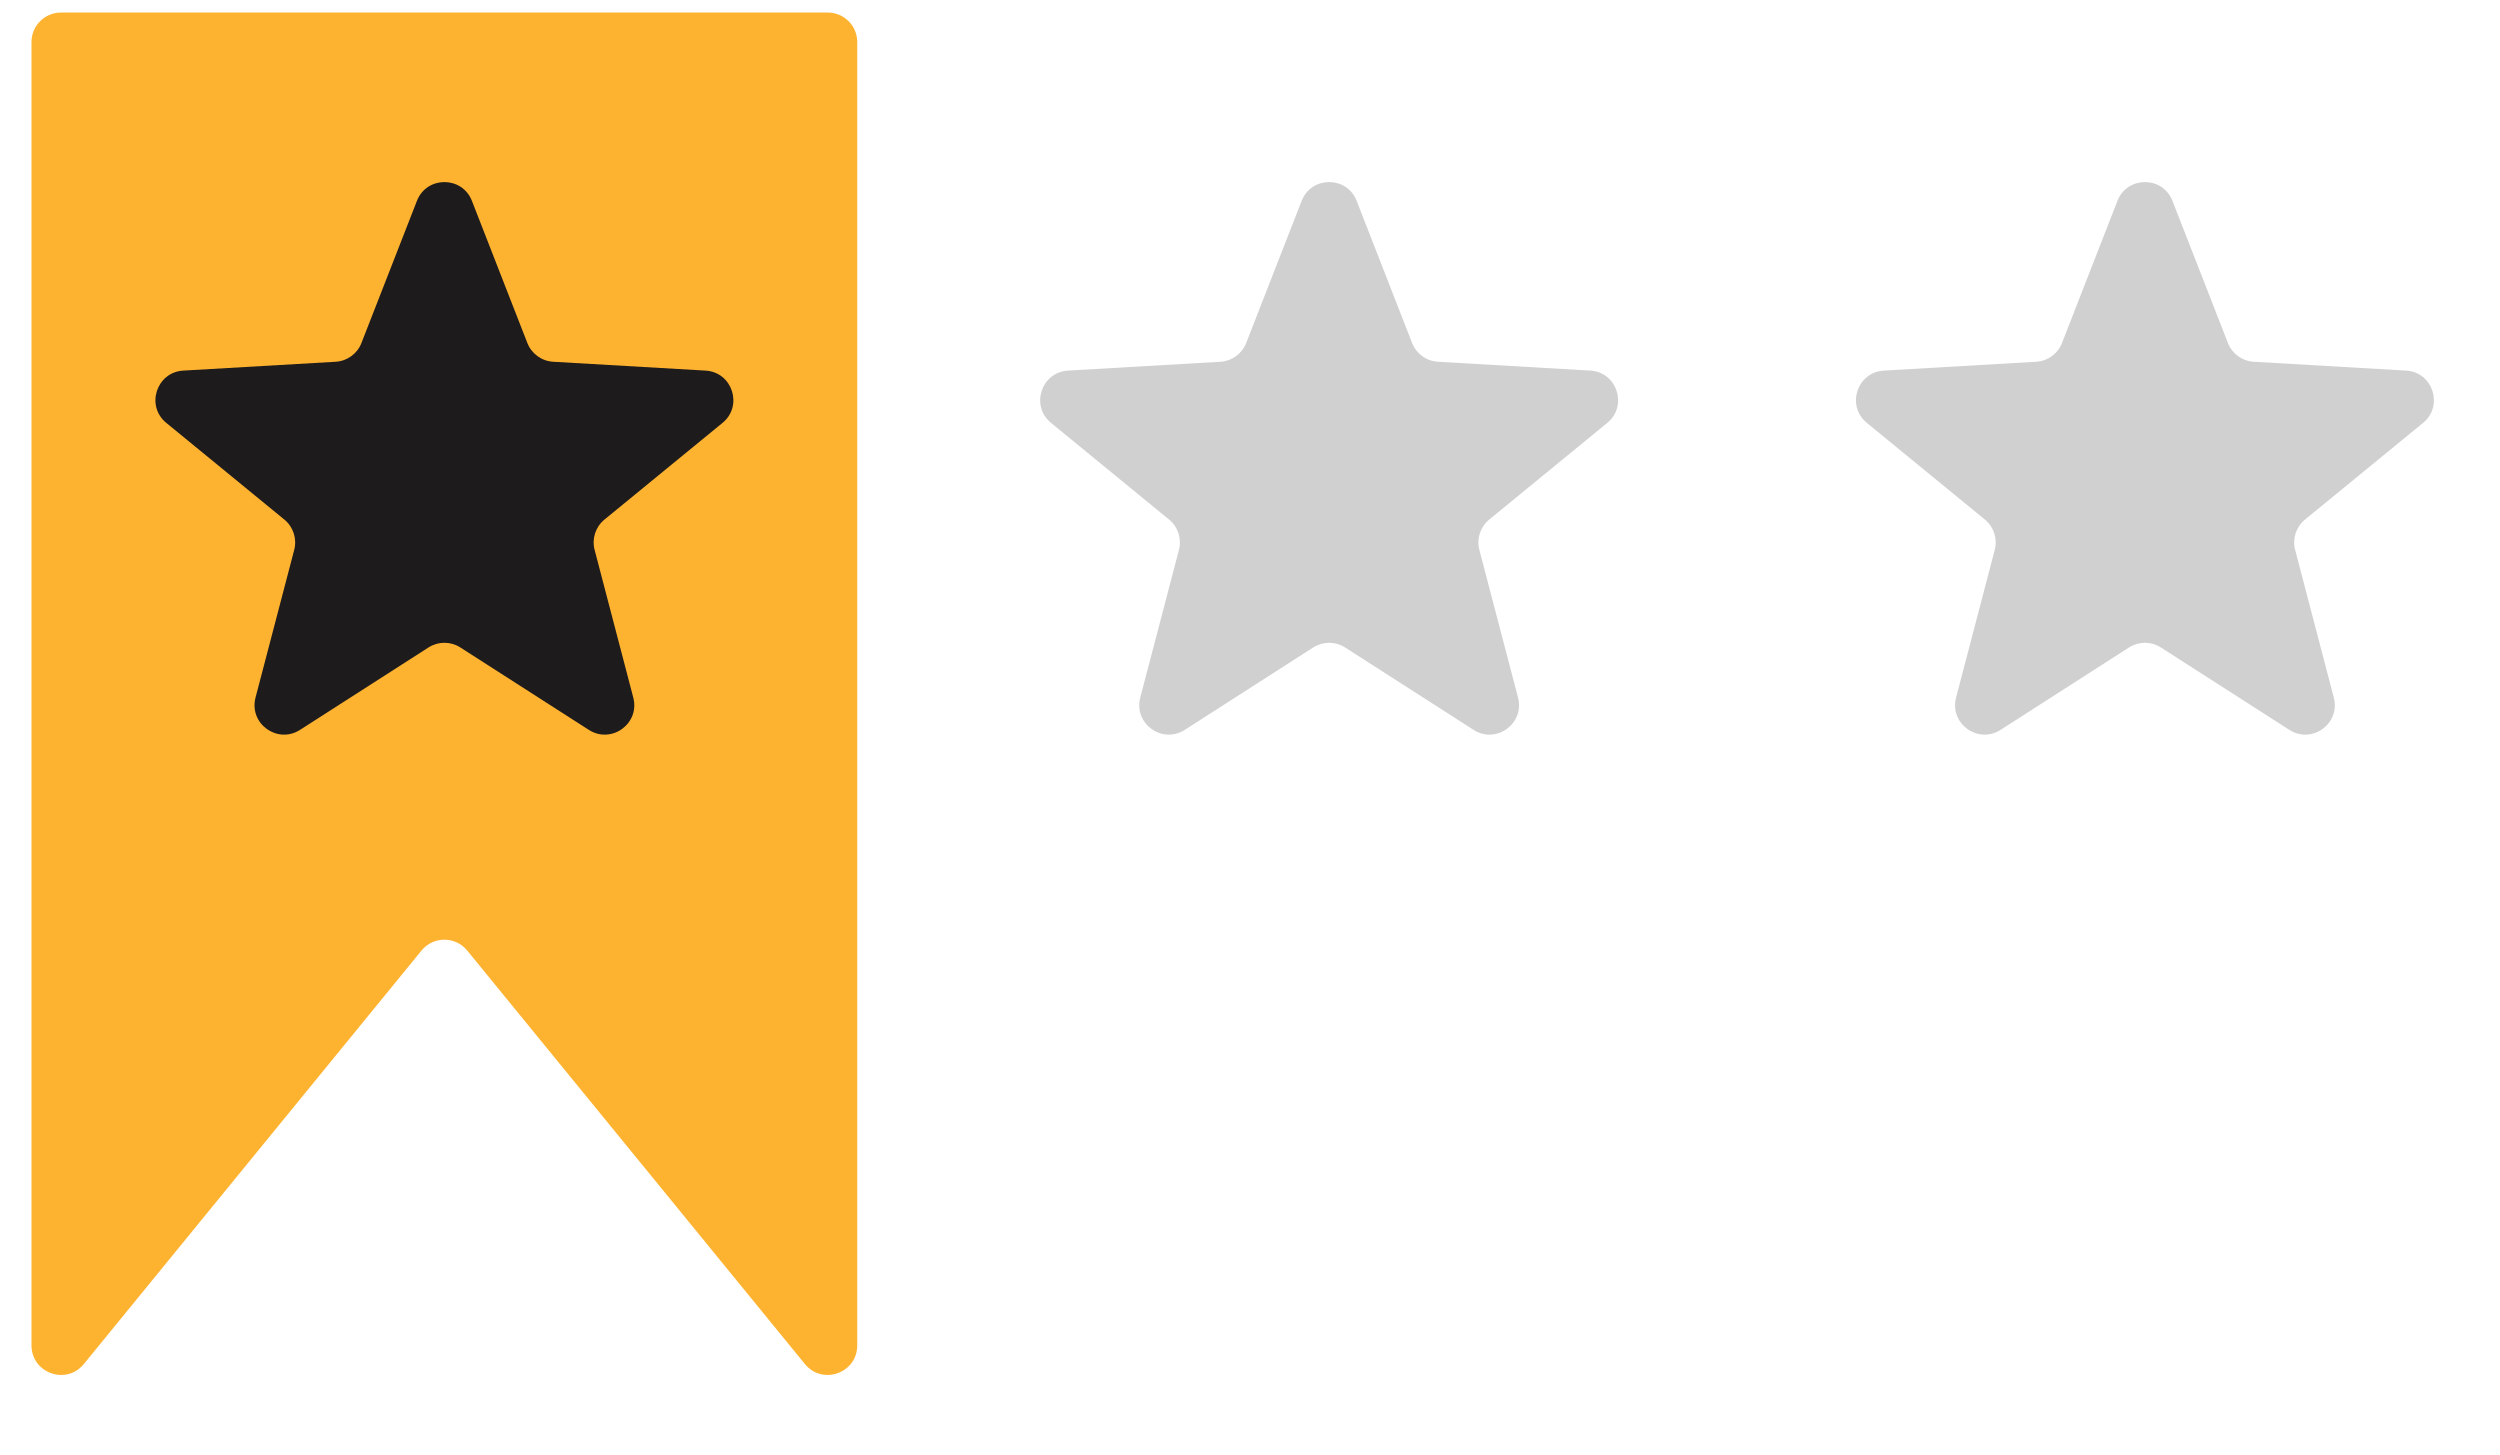 <svg width="67" height="39" viewBox="0 0 67 39" fill="none" xmlns="http://www.w3.org/2000/svg">
<path d="M0.844 1.126C0.844 0.69 1.198 0.336 1.634 0.336H22.184C22.62 0.336 22.974 0.69 22.974 1.126V36.057C22.974 36.8 22.042 37.132 21.572 36.557L12.521 25.474C12.205 25.087 11.613 25.087 11.297 25.474L2.246 36.557C1.776 37.132 0.844 36.8 0.844 36.057V1.126Z" fill="#FEB330"/>
<path d="M56.748 5.382C57.01 4.712 57.959 4.712 58.221 5.382L59.709 9.194C59.821 9.481 60.091 9.677 60.399 9.695L64.484 9.932C65.202 9.974 65.495 10.877 64.939 11.333L61.773 13.925C61.535 14.121 61.431 14.438 61.51 14.737L62.546 18.695C62.729 19.392 61.961 19.949 61.355 19.561L57.911 17.352C57.651 17.185 57.318 17.185 57.058 17.352L53.614 19.561C53.008 19.949 52.24 19.392 52.423 18.695L53.459 14.737C53.538 14.438 53.435 14.121 53.196 13.925L50.031 11.333C49.474 10.877 49.767 9.974 50.486 9.932L54.57 9.695C54.879 9.677 55.148 9.481 55.261 9.194L56.748 5.382Z" fill="#D0D0D0"/>
<path d="M11.174 5.382C11.436 4.712 12.385 4.712 12.647 5.382L14.134 9.194C14.247 9.481 14.516 9.677 14.825 9.695L18.909 9.932C19.628 9.974 19.921 10.877 19.364 11.333L16.199 13.925C15.96 14.121 15.857 14.438 15.936 14.737L16.972 18.695C17.155 19.392 16.387 19.949 15.781 19.561L12.337 17.352C12.077 17.185 11.744 17.185 11.484 17.352L8.04 19.561C7.434 19.949 6.666 19.392 6.848 18.695L7.885 14.737C7.963 14.438 7.86 14.121 7.621 13.925L4.456 11.333C3.899 10.877 4.193 9.974 4.911 9.932L8.996 9.695C9.304 9.677 9.574 9.481 9.686 9.194L11.174 5.382Z" fill="#1E1B1C"/>
<path d="M34.885 5.382C35.147 4.712 36.096 4.712 36.358 5.382L37.845 9.194C37.958 9.481 38.227 9.677 38.536 9.695L42.62 9.932C43.339 9.974 43.632 10.877 43.075 11.333L39.91 13.925C39.671 14.121 39.568 14.438 39.647 14.737L40.683 18.695C40.865 19.392 40.098 19.949 39.492 19.561L36.048 17.352C35.788 17.185 35.455 17.185 35.194 17.352L31.751 19.561C31.145 19.949 30.377 19.392 30.559 18.695L31.596 14.737C31.674 14.438 31.571 14.121 31.332 13.925L28.167 11.333C27.61 10.877 27.904 9.974 28.622 9.932L32.707 9.695C33.015 9.677 33.285 9.481 33.397 9.194L34.885 5.382Z" fill="#D0D0D0"/>
</svg>
